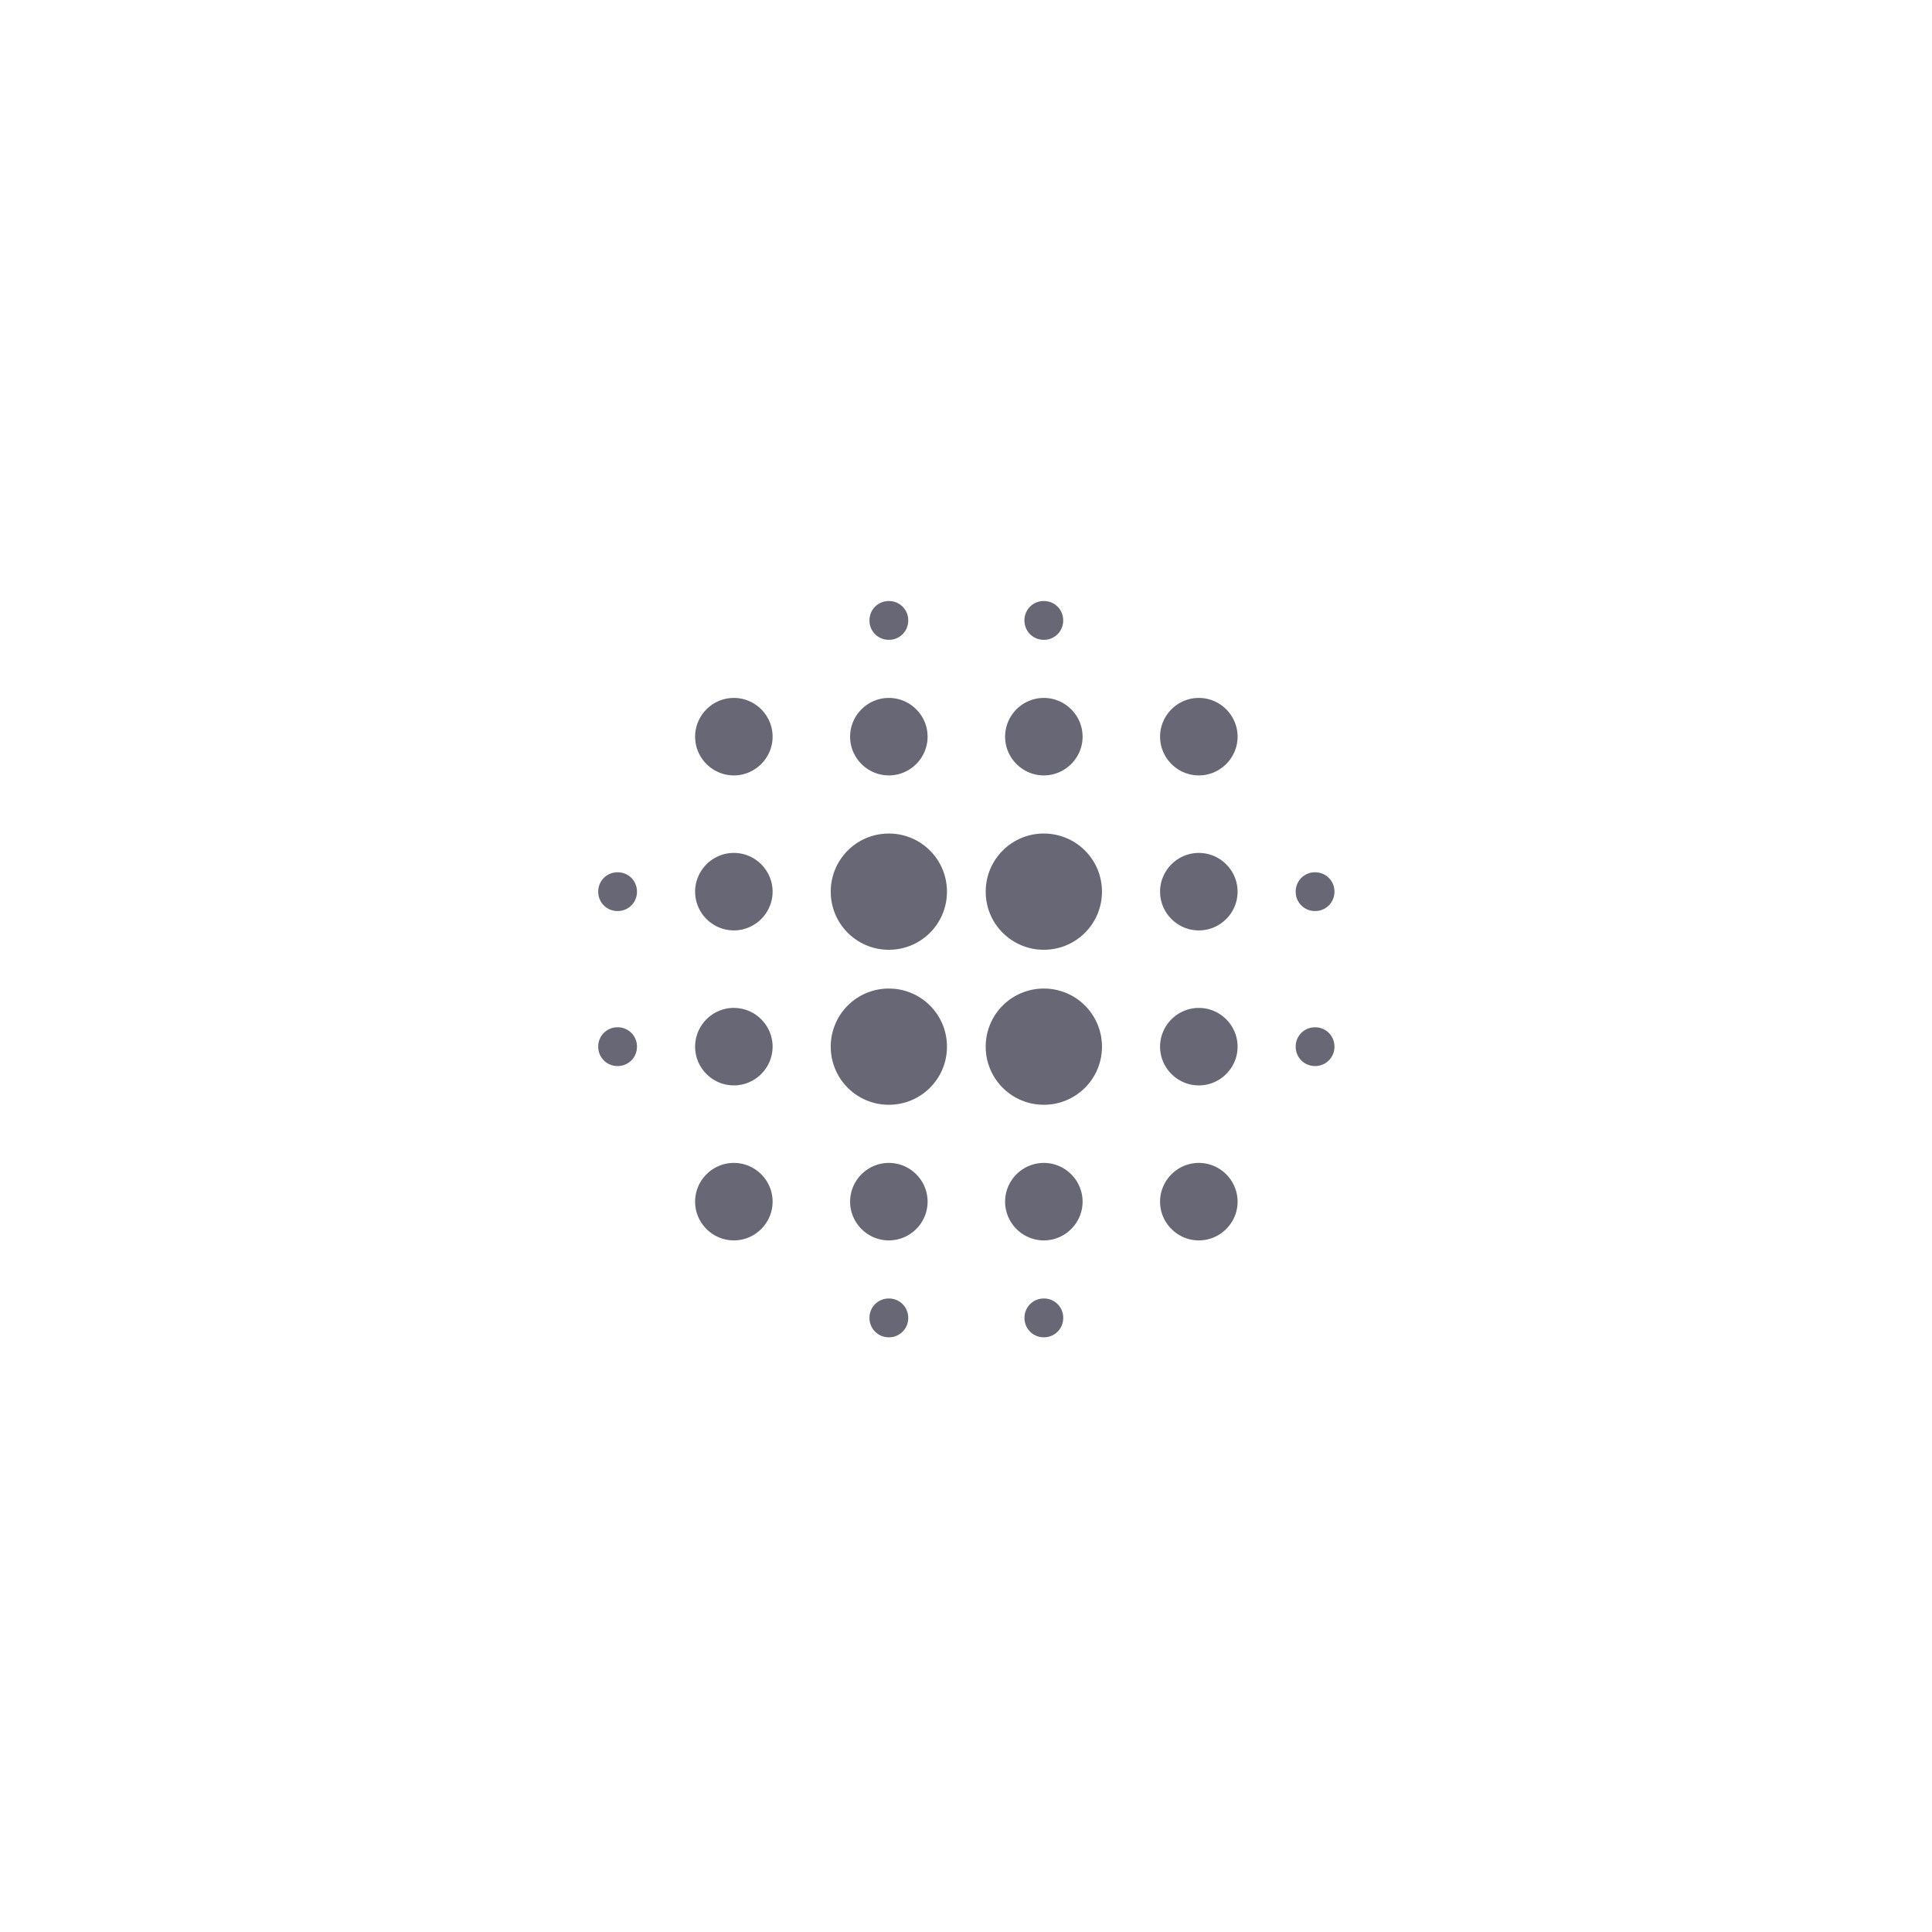 <svg xmlns="http://www.w3.org/2000/svg" width="64" height="64"><g style="opacity:.65;fill:#fff;fill-opacity:1"><path d="M4.937 12.5c-.645 0-1.172.528-1.172 1.173s.527 1.172 1.172 1.172c.645 0 1.172-.527 1.172-1.172 0-.645-.527-1.172-1.172-1.172zm0 4.69c-.645 0-1.172.527-1.172 1.172 0 .645.527 1.172 1.172 1.172.645 0 1.172-.527 1.172-1.172 0-.645-.527-1.172-1.172-1.172zm0-9.378c-.645 0-1.172.527-1.172 1.172 0 .645.527 1.172 1.172 1.172.645 0 1.172-.527 1.172-1.172 0-.645-.527-1.172-1.172-1.172zm-3.517.586a.58.58 0 0 0-.586.586.58.58 0 0 0 .586.586.58.58 0 0 0 .586-.586.58.58 0 0 0-.586-.586zm3.517-5.275c-.645 0-1.172.527-1.172 1.172 0 .645.527 1.172 1.172 1.172.645 0 1.172-.527 1.172-1.172 0-.645-.527-1.172-1.172-1.172zM22.52 9.57a.58.58 0 0 0 .586-.586.58.58 0 0 0-.586-.586.58.58 0 0 0-.586.586.58.58 0 0 0 .586.586zm-8.205-4.103c.644 0 1.172-.527 1.172-1.172 0-.645-.528-1.172-1.172-1.172-.645 0-1.172.527-1.172 1.172 0 .645.527 1.172 1.172 1.172zm0-4.102A.58.58 0 0 0 14.9.779a.58.58 0 0 0-.586-.587.58.58 0 0 0-.586.587.58.58 0 0 0 .586.586zM1.42 13.087a.58.58 0 0 0-.586.586.58.58 0 0 0 .586.586.58.58 0 0 0 .586-.586.58.58 0 0 0-.586-.586zm8.206 8.205a.58.58 0 0 0-.586.587.58.58 0 0 0 .586.586.58.58 0 0 0 .586-.586.58.58 0 0 0-.586-.587zm0-19.927a.58.58 0 0 0 .586-.586.58.58 0 0 0-.586-.587.58.58 0 0 0-.586.587.58.58 0 0 0 .586.586zm0 4.102c.645 0 1.172-.527 1.172-1.172 0-.645-.527-1.172-1.172-1.172-.645 0-1.172.527-1.172 1.172 0 .645.527 1.172 1.172 1.172zm0 6.448c-.973 0-1.758.785-1.758 1.758s.785 1.758 1.758 1.758 1.758-.785 1.758-1.758-.785-1.758-1.758-1.758zm9.378.586c-.645 0-1.173.527-1.173 1.172 0 .645.528 1.172 1.173 1.172.644 0 1.172-.527 1.172-1.172 0-.645-.528-1.172-1.172-1.172zm0 4.689c-.645 0-1.173.527-1.173 1.172 0 .645.528 1.172 1.173 1.172.644 0 1.172-.527 1.172-1.172 0-.645-.528-1.172-1.172-1.172zm0-9.378c-.645 0-1.173.527-1.173 1.172 0 .645.528 1.172 1.173 1.172.644 0 1.172-.527 1.172-1.172 0-.645-.528-1.172-1.172-1.172zm0-4.689c-.645 0-1.173.527-1.173 1.172 0 .645.528 1.172 1.173 1.172.644 0 1.172-.527 1.172-1.172 0-.645-.528-1.172-1.172-1.172zm3.516 9.964a.58.58 0 0 0-.586.586.58.58 0 0 0 .586.586.58.58 0 0 0 .586-.586.58.58 0 0 0-.586-.586zm-8.205 4.103c-.645 0-1.172.527-1.172 1.172 0 .645.527 1.172 1.172 1.172.644 0 1.172-.527 1.172-1.172 0-.645-.528-1.172-1.172-1.172zm0 4.102a.58.58 0 0 0-.586.587.58.58 0 0 0 .586.586.58.58 0 0 0 .586-.586.58.58 0 0 0-.586-.587zM9.625 7.226c-.972 0-1.757.785-1.757 1.758s.785 1.758 1.758 1.758 1.758-.785 1.758-1.758-.785-1.758-1.758-1.758zm0 9.964c-.644 0-1.171.527-1.171 1.172 0 .645.527 1.172 1.172 1.172.645 0 1.172-.527 1.172-1.172 0-.645-.527-1.172-1.172-1.172zm4.69-5.275c-.973 0-1.759.785-1.759 1.758s.786 1.758 1.759 1.758c.973 0 1.758-.785 1.758-1.758s-.785-1.758-1.758-1.758zm0-4.69c-.973 0-1.759.786-1.759 1.76 0 .972.786 1.757 1.759 1.757.973 0 1.758-.785 1.758-1.758s-.785-1.758-1.758-1.758z" style="fill:#17152c;fill-opacity:1;stroke-width:1.172" transform="matrix(1.095 0 0 1.095 18.904 19.7)"/></g></svg>